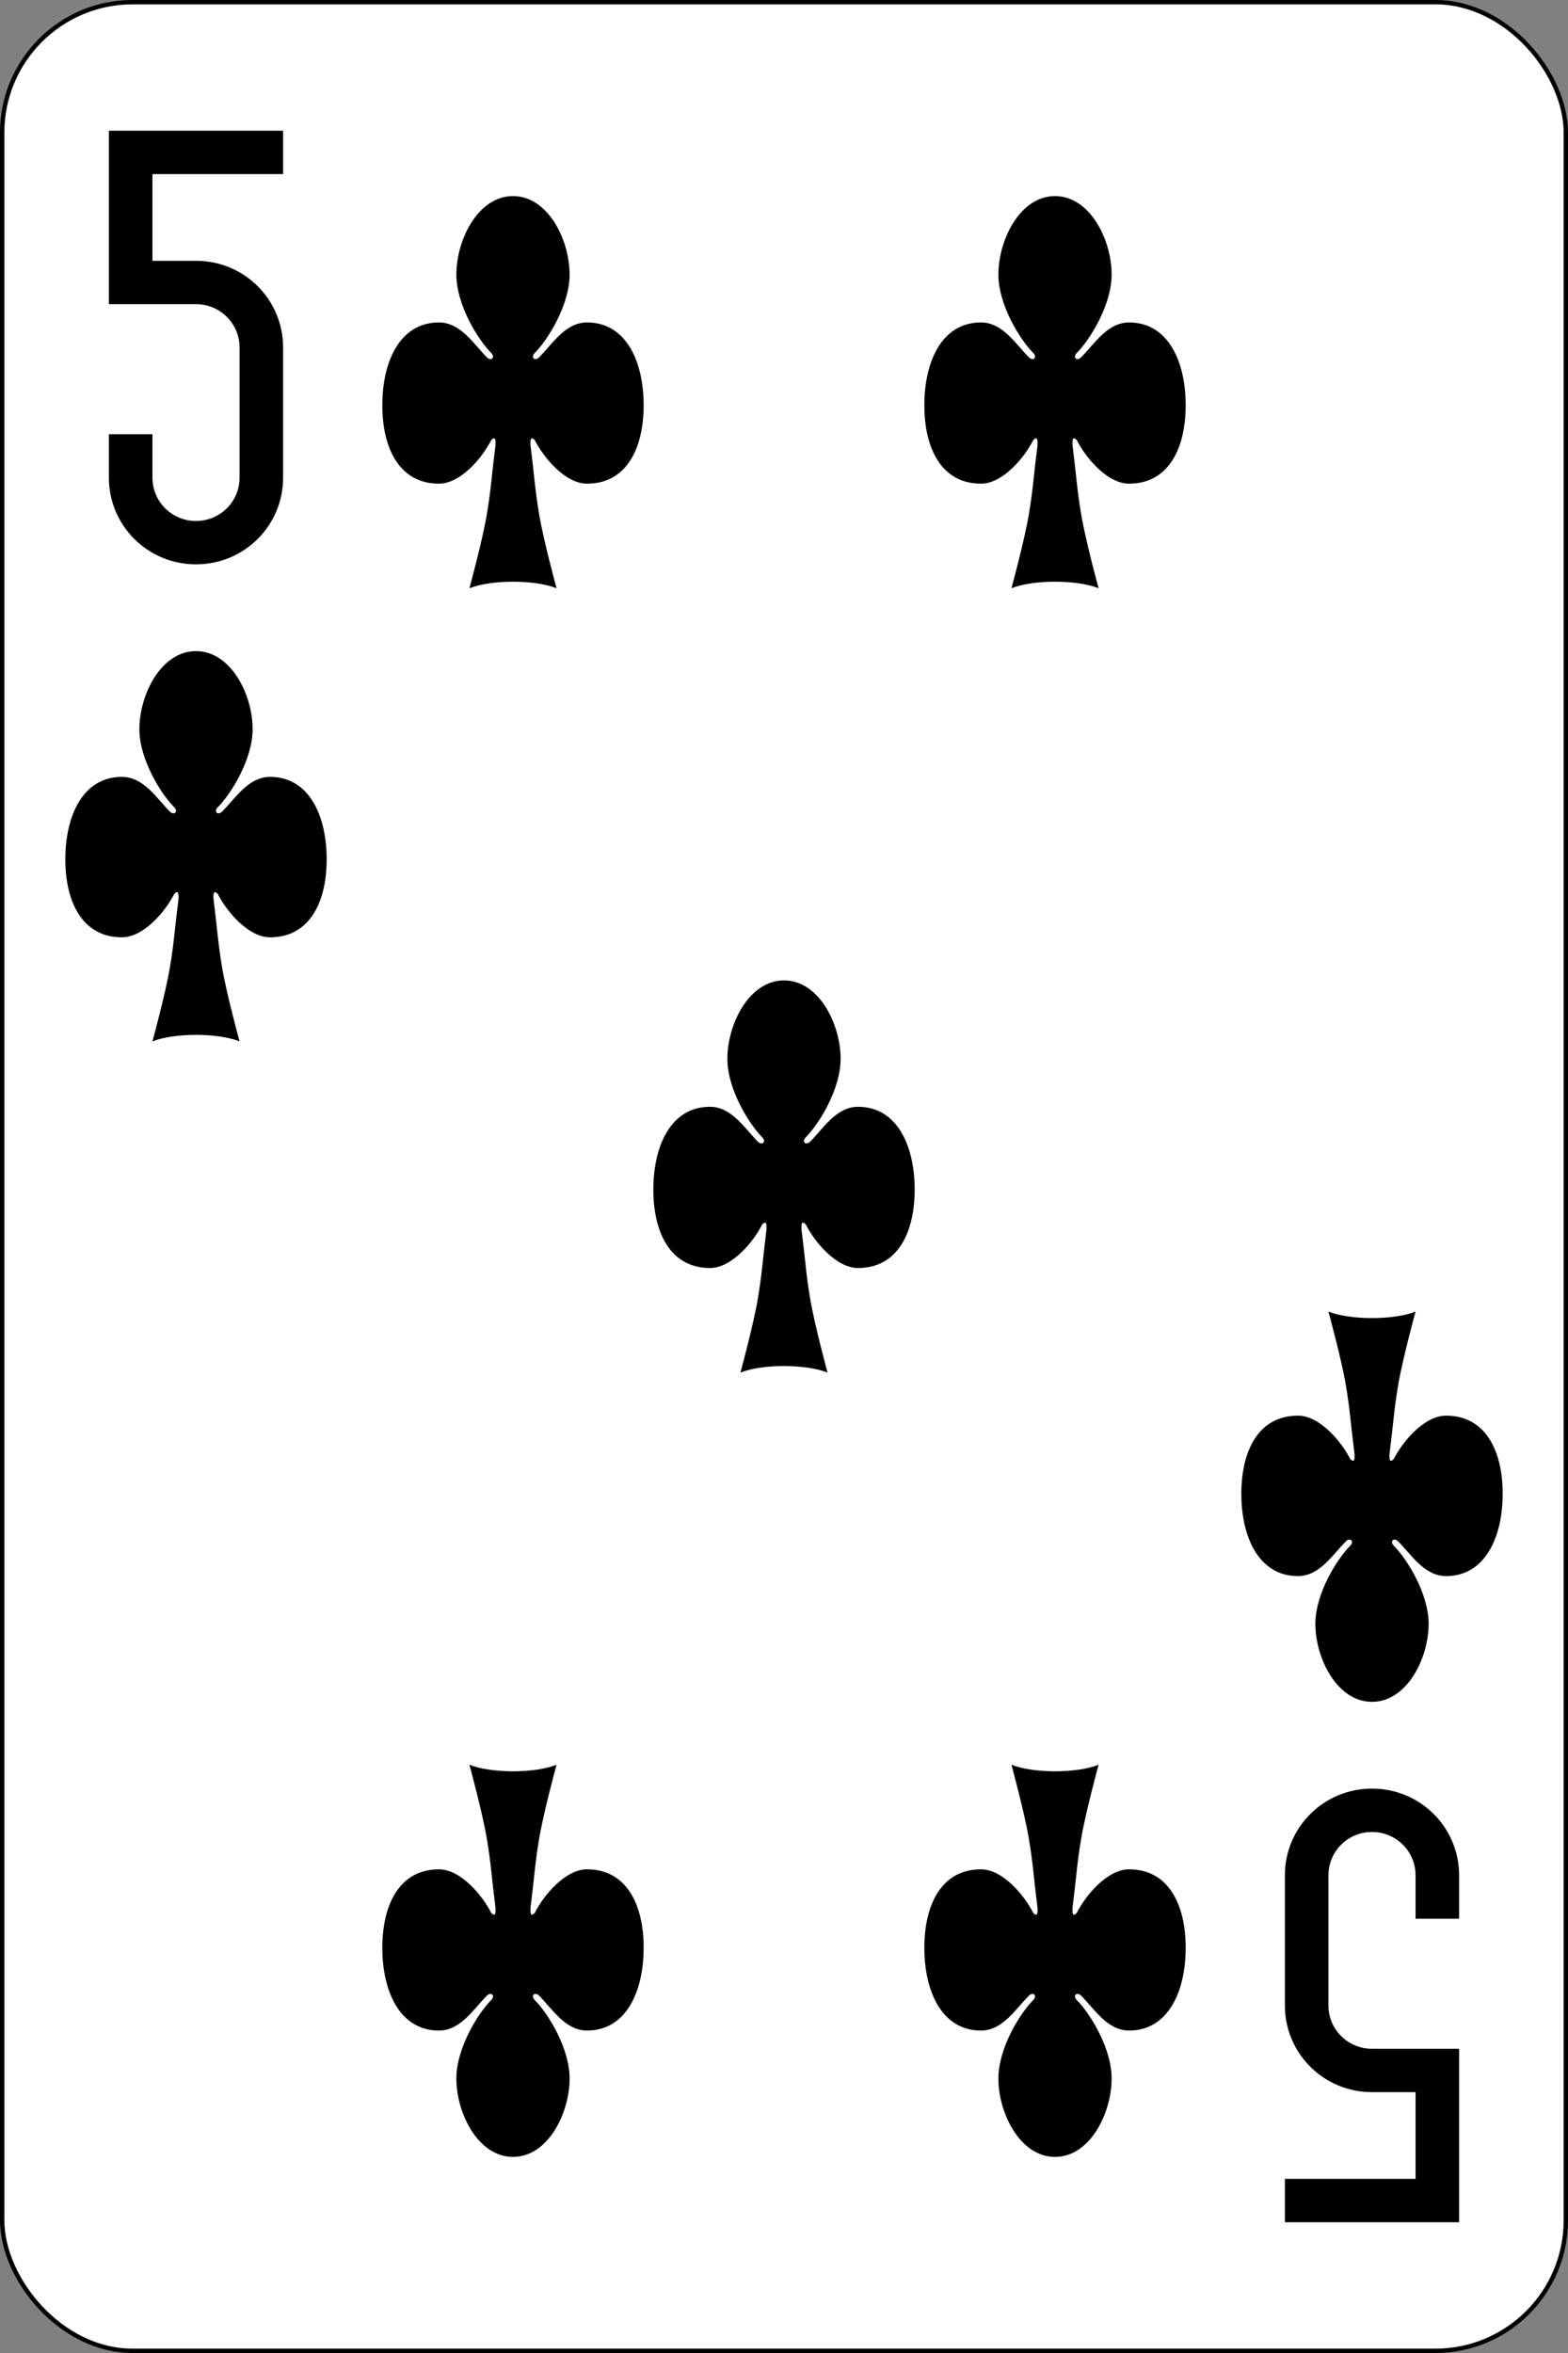 <?xml version="1.0" standalone="no"?>
<!DOCTYPE svg PUBLIC "-//W3C//DTD SVG 20010904//EN" "http://www.w3.org/TR/2001/REC-SVG-20010904/DTD/svg10.dtd">
<!-- Created using Krita: https://krita.org -->
<svg xmlns="http://www.w3.org/2000/svg" 
    xmlns:xlink="http://www.w3.org/1999/xlink"
    xmlns:krita="http://krita.org/namespaces/svg/krita"
    xmlns:sodipodi="http://sodipodi.sourceforge.net/DTD/sodipodi-0.dtd"
    width="259.2pt"
    height="388.8pt"
    viewBox="0 0 259.2 388.8">
<rect x="0" y="0" width="259.2" height="388.8" fill="#808080" stroke="none"/>
<defs/>
<rect id="rect6472-391" transform="matrix(0.72 0 0 0.72 0.36 0.36)" fill="#ffffff" stroke="#000000" stroke-width="1" stroke-linecap="butt" stroke-linejoin="miter" stroke-miterlimit="2" width="359" height="539" rx="29.944" ry="29.944"/><path id="rect3163-6-0-0-2-8" transform="matrix(1.44 0 0 1.433 18 21.6)" fill="#000000" stroke="#000000" stroke-opacity="0" stroke-width="0" stroke-linecap="square" stroke-linejoin="bevel" d="M0 0L0 15L0 20L10 20C12.77 20 15 22.23 15 25L15 40C15 42.77 12.77 45 10 45C7.23 45 5 42.77 5 40L5 35L3.55271e-15 35L3.55271e-15 40C3.55271e-15 45.54 4.46 50 10 50C15.54 50 20 45.54 20 40L20 25C20 19.46 15.54 15 10 15L5 15L5 5L10 5L20 5L20 0L10 0L5 0Z"/><path id="rect3163-6-0-0-2-4-1" transform="matrix(1.44 0 0 1.433 212.4 295.543)" fill="#000000" stroke="#000000" stroke-opacity="0" stroke-width="0" stroke-linecap="square" stroke-linejoin="bevel" d="M20 50L20 35L20 30L10 30C7.23 30 5 27.77 5 25L5 10C5 7.23 7.23 5 10 5C12.77 5 15 7.23 15 10L15 15L20 15L20 10C20 4.46 15.54 0 10 0C4.46 0 0 4.46 0 10L0 25C0 30.54 4.46 35 10 35L15 35L15 45L10 45L0 45L0 50L10 50L15 50Z"/><path id="path3037-1-95" transform="matrix(0.72 0 0 0.72 108 162)" fill="#000000" stroke="#000000" stroke-opacity="0" stroke-width="0" stroke-linecap="square" stroke-linejoin="bevel" d="M35 56C37 60 42 66 47 66C56 66 60 58 60 48C60 38 56 29 47 29C42 29 39 34 36 37C35 38 34 37 35 36C38 33 43 25 43 18C43 10 38 0 30 0C22 0 17 10 17 18C17 25 22 33 25 36C26 37 25 38 24 37C21 34 18 29 13 29C4 29 0 38 0 48C0 58 4 66 13 66C18 66 23 60 25 56C26 55 26 56 26 57C25 65 25 67 24 73C23 79 20 90 20 90C25 88 35 88 40 90C40 90 37 79 36 73C35 67 35 65 34 57C34 56 34 55 35 56Z"/><path id="path3037-3" transform="matrix(0.72 0 0 0.72 63.2 32.4)" fill="#000000" stroke="#000000" stroke-opacity="0" stroke-width="0" stroke-linecap="square" stroke-linejoin="bevel" d="M35 56C37 60 42 66 47 66C56 66 60 58 60 48C60 38 56 29 47 29C42 29 39 34 36 37C35 38 34 37 35 36C38 33 43 25 43 18C43 10 38 0 30 0C22 0 17 10 17 18C17 25 22 33 25 36C26 37 25 38 24 37C21 34 18 29 13 29C4 29 0 38 0 48C0 58 4 66 13 66C18 66 23 60 25 56C26 55 26 56 26 57C25 65 25 67 24 73C23 79 20 90 20 90C25 88 35 88 40 90C40 90 37 79 36 73C35 67 35 65 34 57C34 56 34 55 35 56Z"/><path id="path3037-7-2" transform="matrix(0.72 0 0 0.72 152.8 32.4)" fill="#000000" stroke="#000000" stroke-opacity="0" stroke-width="0" stroke-linecap="square" stroke-linejoin="bevel" d="M35 56C37 60 42 66 47 66C56 66 60 58 60 48C60 38 56 29 47 29C42 29 39 34 36 37C35 38 34 37 35 36C38 33 43 25 43 18C43 10 38 0 30 0C22 0 17 10 17 18C17 25 22 33 25 36C26 37 25 38 24 37C21 34 18 29 13 29C4 29 0 38 0 48C0 58 4 66 13 66C18 66 23 60 25 56C26 55 26 56 26 57C25 65 25 67 24 73C23 79 20 90 20 90C25 88 35 88 40 90C40 90 37 79 36 73C35 67 35 65 34 57C34 56 34 55 35 56Z"/><path id="path3037-4-5" transform="matrix(0.72 0 0 0.72 63.2 291.6)" fill="#000000" stroke="#000000" stroke-opacity="0" stroke-width="0" stroke-linecap="square" stroke-linejoin="bevel" d="M35 34C37 30 42 24 47 24C56 24 60 32 60 42C60 52 56 61 47 61C42 61 39 56 36 53C35 52 34 53 35 54C38 57 43 65 43 72C43 80 38 90 30 90C22 90 17 80 17 72C17 65 22 57 25 54C26 53 25 52 24 53C21 56 18 61 13 61C4 61 0 52 0 42C0 32 4 24 13 24C18 24 23 30 25 34C26 35 26 34 26 33C25 25 25 23 24 17C23 11 20 0 20 0C25 2 35 2 40 0C40 0 37 11 36 17C35 23 35 25 34 33C34 34 34 35 35 34Z"/><path id="path3037-0-2" transform="matrix(0.72 0 0 0.72 152.8 291.6)" fill="#000000" stroke="#000000" stroke-opacity="0" stroke-width="0" stroke-linecap="square" stroke-linejoin="bevel" d="M35 34C37 30 42 24 47 24C56 24 60 32 60 42C60 52 56 61 47 61C42 61 39 56 36 53C35 52 34 53 35 54C38 57 43 65 43 72C43 80 38 90 30 90C22 90 17 80 17 72C17 65 22 57 25 54C26 53 25 52 24 53C21 56 18 61 13 61C4 61 0 52 0 42C0 32 4 24 13 24C18 24 23 30 25 34C26 35 26 34 26 33C25 25 25 23 24 17C23 11 20 0 20 0C25 2 35 2 40 0C40 0 37 11 36 17C35 23 35 25 34 33C34 34 34 35 35 34Z"/><path id="path3037-1-9" transform="matrix(1.44 0 0 1.433 10.8 107.589)" fill="#000000" stroke="#000000" stroke-opacity="0" stroke-width="0" stroke-linecap="square" stroke-linejoin="bevel" d="M17.5 28C18.5 30 21 33 23.5 33C28 33 30 29 30 24C30 19 28 14.5 23.5 14.5C21 14.5 19.5 17 18 18.5C17.5 19 17 18.5 17.5 18C19 16.5 21.5 12.5 21.5 9C21.5 5 19 0 15 0C11 0 8.5 5 8.5 9C8.5 12.5 11 16.5 12.5 18C13 18.5 12.5 19 12 18.5C10.5 17 9 14.5 6.5 14.5C2 14.5 0 19 0 24C0 29 2 33 6.5 33C9 33 11.5 30 12.5 28C13 27.5 13 28 13 28.5C12.5 32.5 12.5 33.5 12 36.5C11.5 39.5 10 45 10 45C12.5 44 17.5 44 20 45C20 45 18.5 39.5 18 36.5C17.5 33.5 17.5 32.5 17 28.5C17 28 17 27.5 17.5 28Z"/><path id="path3037-1-4-5" transform="matrix(1.44 0 0 1.433 205.2 216.72)" fill="#000000" stroke="#000000" stroke-opacity="0" stroke-width="0" stroke-linecap="square" stroke-linejoin="bevel" d="M17.5 17C18.5 15 21 12 23.5 12C28 12 30 16 30 21C30 26 28 30.5 23.5 30.5C21 30.5 19.5 28 18 26.5C17.5 26 17 26.5 17.5 27C19 28.5 21.5 32.5 21.5 36C21.5 40 19 45 15 45C11 45 8.5 40 8.5 36C8.5 32.5 11 28.5 12.5 27C13 26.5 12.5 26 12 26.5C10.5 28 9 30.5 6.5 30.5C2 30.5 0 26 0 21C0 16 2 12 6.5 12C9 12 11.5 15 12.5 17C13 17.5 13 17 13 16.5C12.5 12.5 12.5 11.5 12 8.5C11.5 5.5 10 0 10 0C12.5 1 17.5 1 20 0C20 0 18.5 5.5 18 8.5C17.5 11.5 17.5 12.5 17 16.5C17 17 17 17.5 17.5 17Z"/>
</svg>
